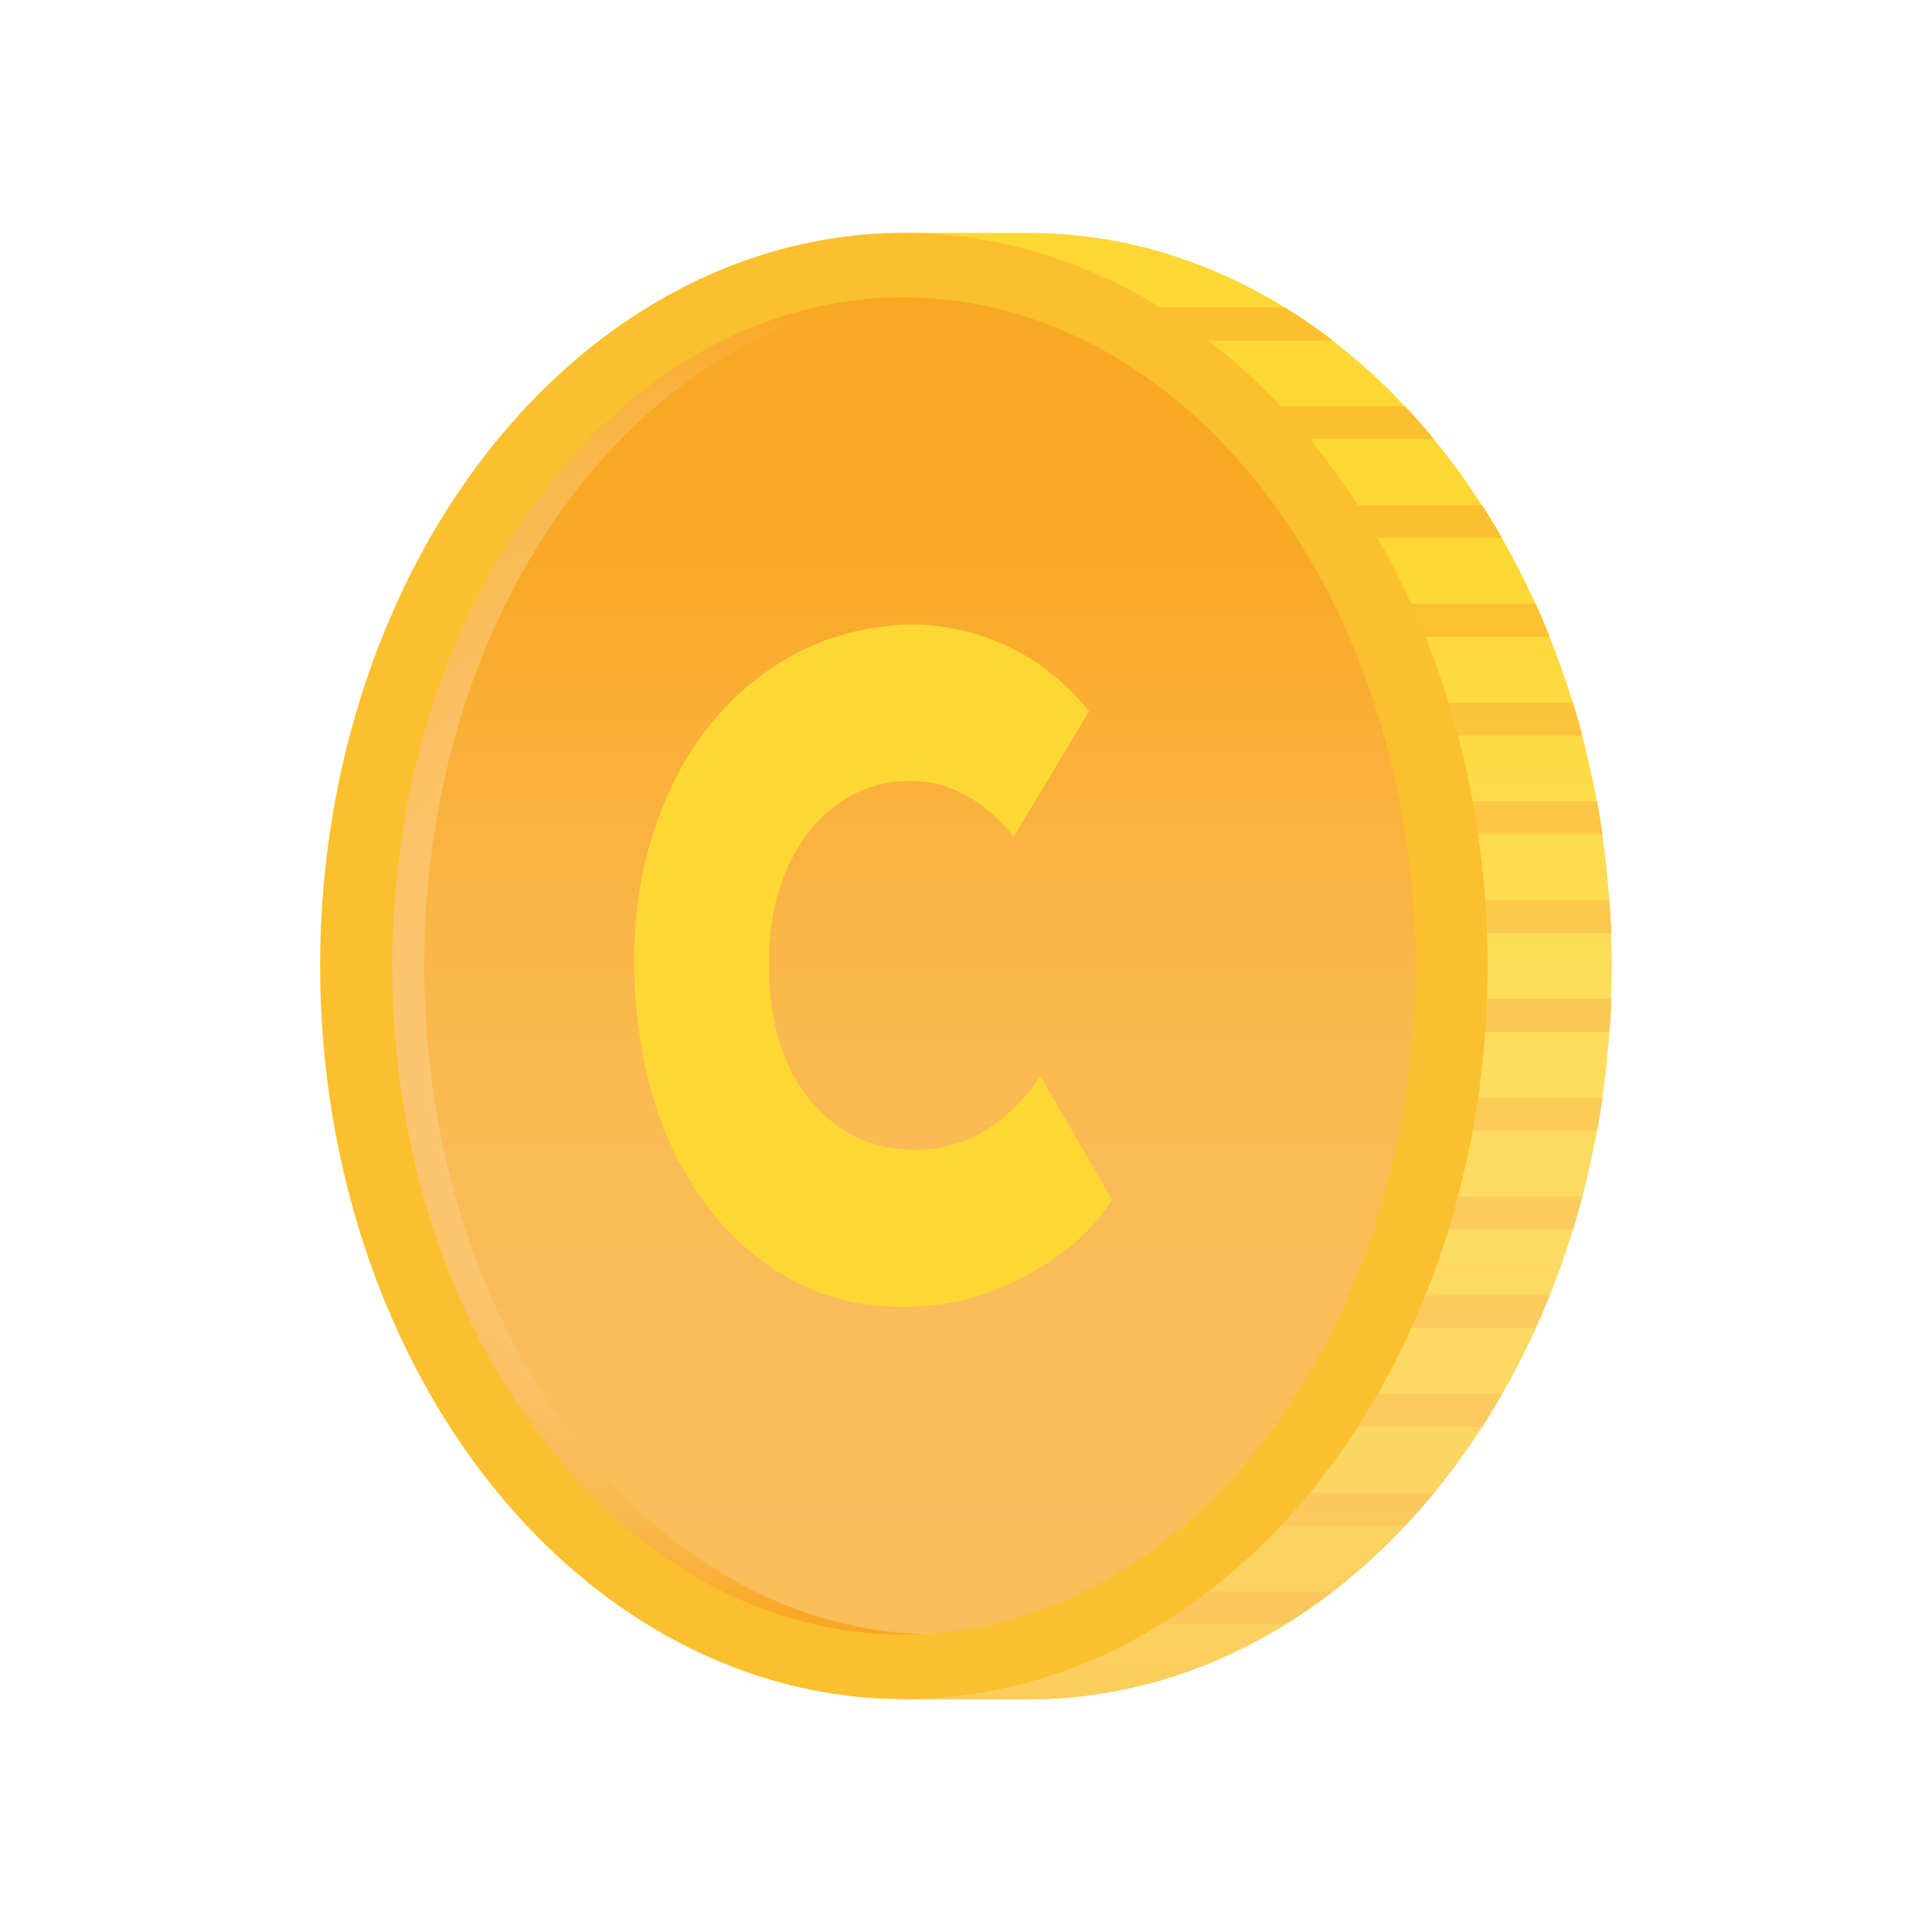 <svg id="Icon_Coin" data-name="Icon / Coin" xmlns="http://www.w3.org/2000/svg" xmlns:xlink="http://www.w3.org/1999/xlink" width="24" height="24" viewBox="0 0 24 24">
  <defs>
    <linearGradient id="linear-gradient" x1="0.5" y1="0.222" x2="0.5" y2="1.43" gradientUnits="objectBoundingBox">
      <stop offset="0.017" stop-color="#fff" stop-opacity="0"/>
      <stop offset="1" stop-color="#f9a825"/>
    </linearGradient>
    <linearGradient id="linear-gradient-2" x1="0.5" y1="0.168" x2="0.5" y2="1.649" xlink:href="#linear-gradient"/>
    <radialGradient id="radial-gradient" cx="0.5" cy="0.5" r="0.38" gradientTransform="translate(-0.724 -0.161) scale(2.535 1.322)" xlink:href="#linear-gradient"/>
  </defs>
  <g id="Group_10101" data-name="Group 10101" transform="translate(3.977 2.893)">
    <path id="Path_37" data-name="Path 37" d="M1030.046-81.944H1028.5v.209c-3.263.889-5.707,4.534-5.707,8.9s2.444,8.008,5.707,8.9v.209h1.544c4.005,0,7.251-4.077,7.251-9.106S1034.051-81.944,1030.046-81.944Z" transform="translate(-1021.251 81.944)" fill="#fdd835"/>
    <g id="Group_10100" data-name="Group 10100" transform="translate(9.212 0.927)">
      <path id="Path_38" data-name="Path 38" d="M1033.829-80.608h-3.366v-.409h2.775A6.847,6.847,0,0,1,1033.829-80.608Z" transform="translate(-1030.463 81.017)" fill="#fbc02d"/>
      <path id="Path_39" data-name="Path 39" d="M1035.088-79.381h-4.625v-.409h4.265C1034.853-79.659,1034.972-79.524,1035.088-79.381Z" transform="translate(-1030.463 81.017)" fill="#fbc02d"/>
      <path id="Path_40" data-name="Path 40" d="M1035.932-78.154h-5.469v-.409h5.221C1035.77-78.431,1035.854-78.293,1035.932-78.154Z" transform="translate(-1030.463 81.017)" fill="#fbc02d"/>
      <path id="Path_41" data-name="Path 41" d="M1036.525-76.927h-6.062v-.409h5.888C1036.412-77.2,1036.471-77.066,1036.525-76.927Z" transform="translate(-1030.463 81.017)" fill="#fbc02d"/>
      <path id="Path_42" data-name="Path 42" d="M1036.93-75.7h-6.467v-.409h6.351C1036.857-75.975,1036.894-75.839,1036.93-75.7Z" transform="translate(-1030.463 81.017)" fill="#fbc02d"/>
      <path id="Path_43" data-name="Path 43" d="M1037.181-74.473h-6.718v-.409h6.651C1037.138-74.748,1037.161-74.611,1037.181-74.473Z" transform="translate(-1030.463 81.017)" fill="#fbc02d"/>
      <path id="Path_44" data-name="Path 44" d="M1037.289-73.246h-6.826v-.409h6.8C1037.277-73.52,1037.285-73.384,1037.289-73.246Z" transform="translate(-1030.463 81.017)" fill="#fbc02d"/>
      <path id="Path_45" data-name="Path 45" d="M1037.289-72.428c0,.137-.012.273-.022.409h-6.8v-.409Z" transform="translate(-1030.463 81.017)" fill="#fbc02d"/>
      <path id="Path_46" data-name="Path 46" d="M1037.181-71.2c-.02.137-.043.274-.067.409h-6.651V-71.2Z" transform="translate(-1030.463 81.017)" fill="#fbc02d"/>
      <path id="Path_47" data-name="Path 47" d="M1036.93-69.975c-.036.14-.073.275-.116.409h-6.351v-.409Z" transform="translate(-1030.463 81.017)" fill="#fbc02d"/>
      <path id="Path_48" data-name="Path 48" d="M1036.525-68.748c-.054.139-.113.275-.174.409h-5.888v-.409Z" transform="translate(-1030.463 81.017)" fill="#fbc02d"/>
      <path id="Path_49" data-name="Path 49" d="M1035.932-67.521c-.078.139-.162.277-.248.409h-5.221v-.409Z" transform="translate(-1030.463 81.017)" fill="#fbc02d"/>
      <path id="Path_50" data-name="Path 50" d="M1035.088-66.294c-.116.143-.235.278-.36.409h-4.265v-.409Z" transform="translate(-1030.463 81.017)" fill="#fbc02d"/>
      <path id="Path_51" data-name="Path 51" d="M1033.829-65.067a6.629,6.629,0,0,1-.591.409h-2.775v-.409Z" transform="translate(-1030.463 81.017)" fill="#fbc02d"/>
    </g>
    <path id="Path_52" data-name="Path 52" d="M1030.046-81.944H1028.5v.209c-3.263.889-5.707,4.534-5.707,8.9s2.444,8.008,5.707,8.9v.209h1.544c4.005,0,7.251-4.077,7.251-9.106S1034.051-81.944,1030.046-81.944Z" transform="translate(-1021.251 81.944)" fill="url(#linear-gradient)" style="mix-blend-mode: multiply;isolation: isolate"/>
    <ellipse id="Ellipse_13" data-name="Ellipse 13" cx="7.251" cy="9.107" rx="7.251" ry="9.107" fill="#fbc02d"/>
    <ellipse id="Ellipse_14" data-name="Ellipse 14" cx="6.354" cy="8.306" rx="6.354" ry="8.306" transform="translate(0.897 0.801)" fill="#f9a825"/>
    <ellipse id="Ellipse_15" data-name="Ellipse 15" cx="6.354" cy="8.306" rx="6.354" ry="8.306" transform="translate(0.897 0.801)" fill="url(#linear-gradient-2)" style="mix-blend-mode: multiply;isolation: isolate"/>
    <path id="Path_53" data-name="Path 53" d="M1022.543-72.837c0-4.5,2.739-8.163,6.157-8.3-.066,0-.132-.006-.2-.006-3.51,0-6.354,3.718-6.354,8.306s2.844,8.305,6.354,8.305c.066,0,.132,0,.2-.006C1025.282-64.675,1022.543-68.337,1022.543-72.837Z" transform="translate(-1021.251 81.944)" fill="url(#radial-gradient)" style="mix-blend-mode: multiply;isolation: isolate"/>
    <g id="Group_10095" data-name="Group 10095" transform="translate(3.901 4.871)">
      <path id="Path_33" data-name="Path 33" d="M1028.736-68.612a3.37,3.37,0,0,1-.482,0,2.913,2.913,0,0,1-.456-.066,2.817,2.817,0,0,1-.429-.137,2.7,2.7,0,0,1-.4-.206,3.146,3.146,0,0,1-.371-.267,3.167,3.167,0,0,1-.334-.321,3.559,3.559,0,0,1-.3-.376,4.236,4.236,0,0,1-.257-.429,4.416,4.416,0,0,1-.214-.477,4.864,4.864,0,0,1-.161-.515,5.524,5.524,0,0,1-.11-.554c-.029-.192-.048-.389-.06-.592-.008-.152-.011-.3-.009-.449s.01-.291.024-.432.031-.281.055-.417.052-.27.087-.4.074-.258.118-.381.091-.243.144-.359.11-.229.171-.337a3.151,3.151,0,0,1,.2-.314c.071-.1.146-.2.224-.288a3.388,3.388,0,0,1,.248-.259,3.405,3.405,0,0,1,.562-.43,3.085,3.085,0,0,1,.64-.3,3.2,3.2,0,0,1,.346-.091,3.192,3.192,0,0,1,.364-.054,2.7,2.7,0,0,1,.337-.014,2.691,2.691,0,0,1,.335.03,2.922,2.922,0,0,1,.334.072,3.245,3.245,0,0,1,.331.115,2.735,2.735,0,0,1,.612.351,2.9,2.9,0,0,1,.27.236,3.073,3.073,0,0,1,.248.273l-.936,1.557a2.149,2.149,0,0,0-.145-.165,1.947,1.947,0,0,0-.155-.145,1.829,1.829,0,0,0-.164-.126,1.572,1.572,0,0,0-.173-.1,1.308,1.308,0,0,0-.378-.132,1.288,1.288,0,0,0-.205-.023,1.669,1.669,0,0,0-.451.045,1.533,1.533,0,0,0-.429.182,1.816,1.816,0,0,0-.194.141,1.9,1.9,0,0,0-.176.171,1.965,1.965,0,0,0-.155.2,2.168,2.168,0,0,0-.133.228,2.428,2.428,0,0,0-.112.255,2.26,2.26,0,0,0-.087.279,2.771,2.771,0,0,0-.056.3,3.023,3.023,0,0,0-.026.322c0,.11,0,.225,0,.343a3.576,3.576,0,0,0,.058.484,2.686,2.686,0,0,0,.12.43,2.074,2.074,0,0,0,.182.373,1.847,1.847,0,0,0,.242.315,1.673,1.673,0,0,0,.291.246,1.489,1.489,0,0,0,.328.166,1.577,1.577,0,0,0,.365.086,1.941,1.941,0,0,0,.4.006,1.488,1.488,0,0,0,.209-.032,1.384,1.384,0,0,0,.2-.058,1.361,1.361,0,0,0,.192-.084,1.591,1.591,0,0,0,.184-.113,2,2,0,0,0,.172-.133,2.132,2.132,0,0,0,.3-.312,2.157,2.157,0,0,0,.123-.179l.894,1.537a1.807,1.807,0,0,1-.117.17,2.069,2.069,0,0,1-.136.163c-.049.053-.1.1-.157.155s-.115.1-.177.148-.127.093-.193.136-.133.085-.2.125-.14.076-.213.111-.147.067-.223.1-.152.058-.228.082-.155.046-.233.065-.156.033-.235.045S1028.816-68.618,1028.736-68.612Z" transform="translate(-1025.152 77.073)" fill="#fdd835"/>
    </g>
  </g>
  <rect id="Rectangle_2404" data-name="Rectangle 2404" width="24" height="24" fill="none"/>
</svg>
